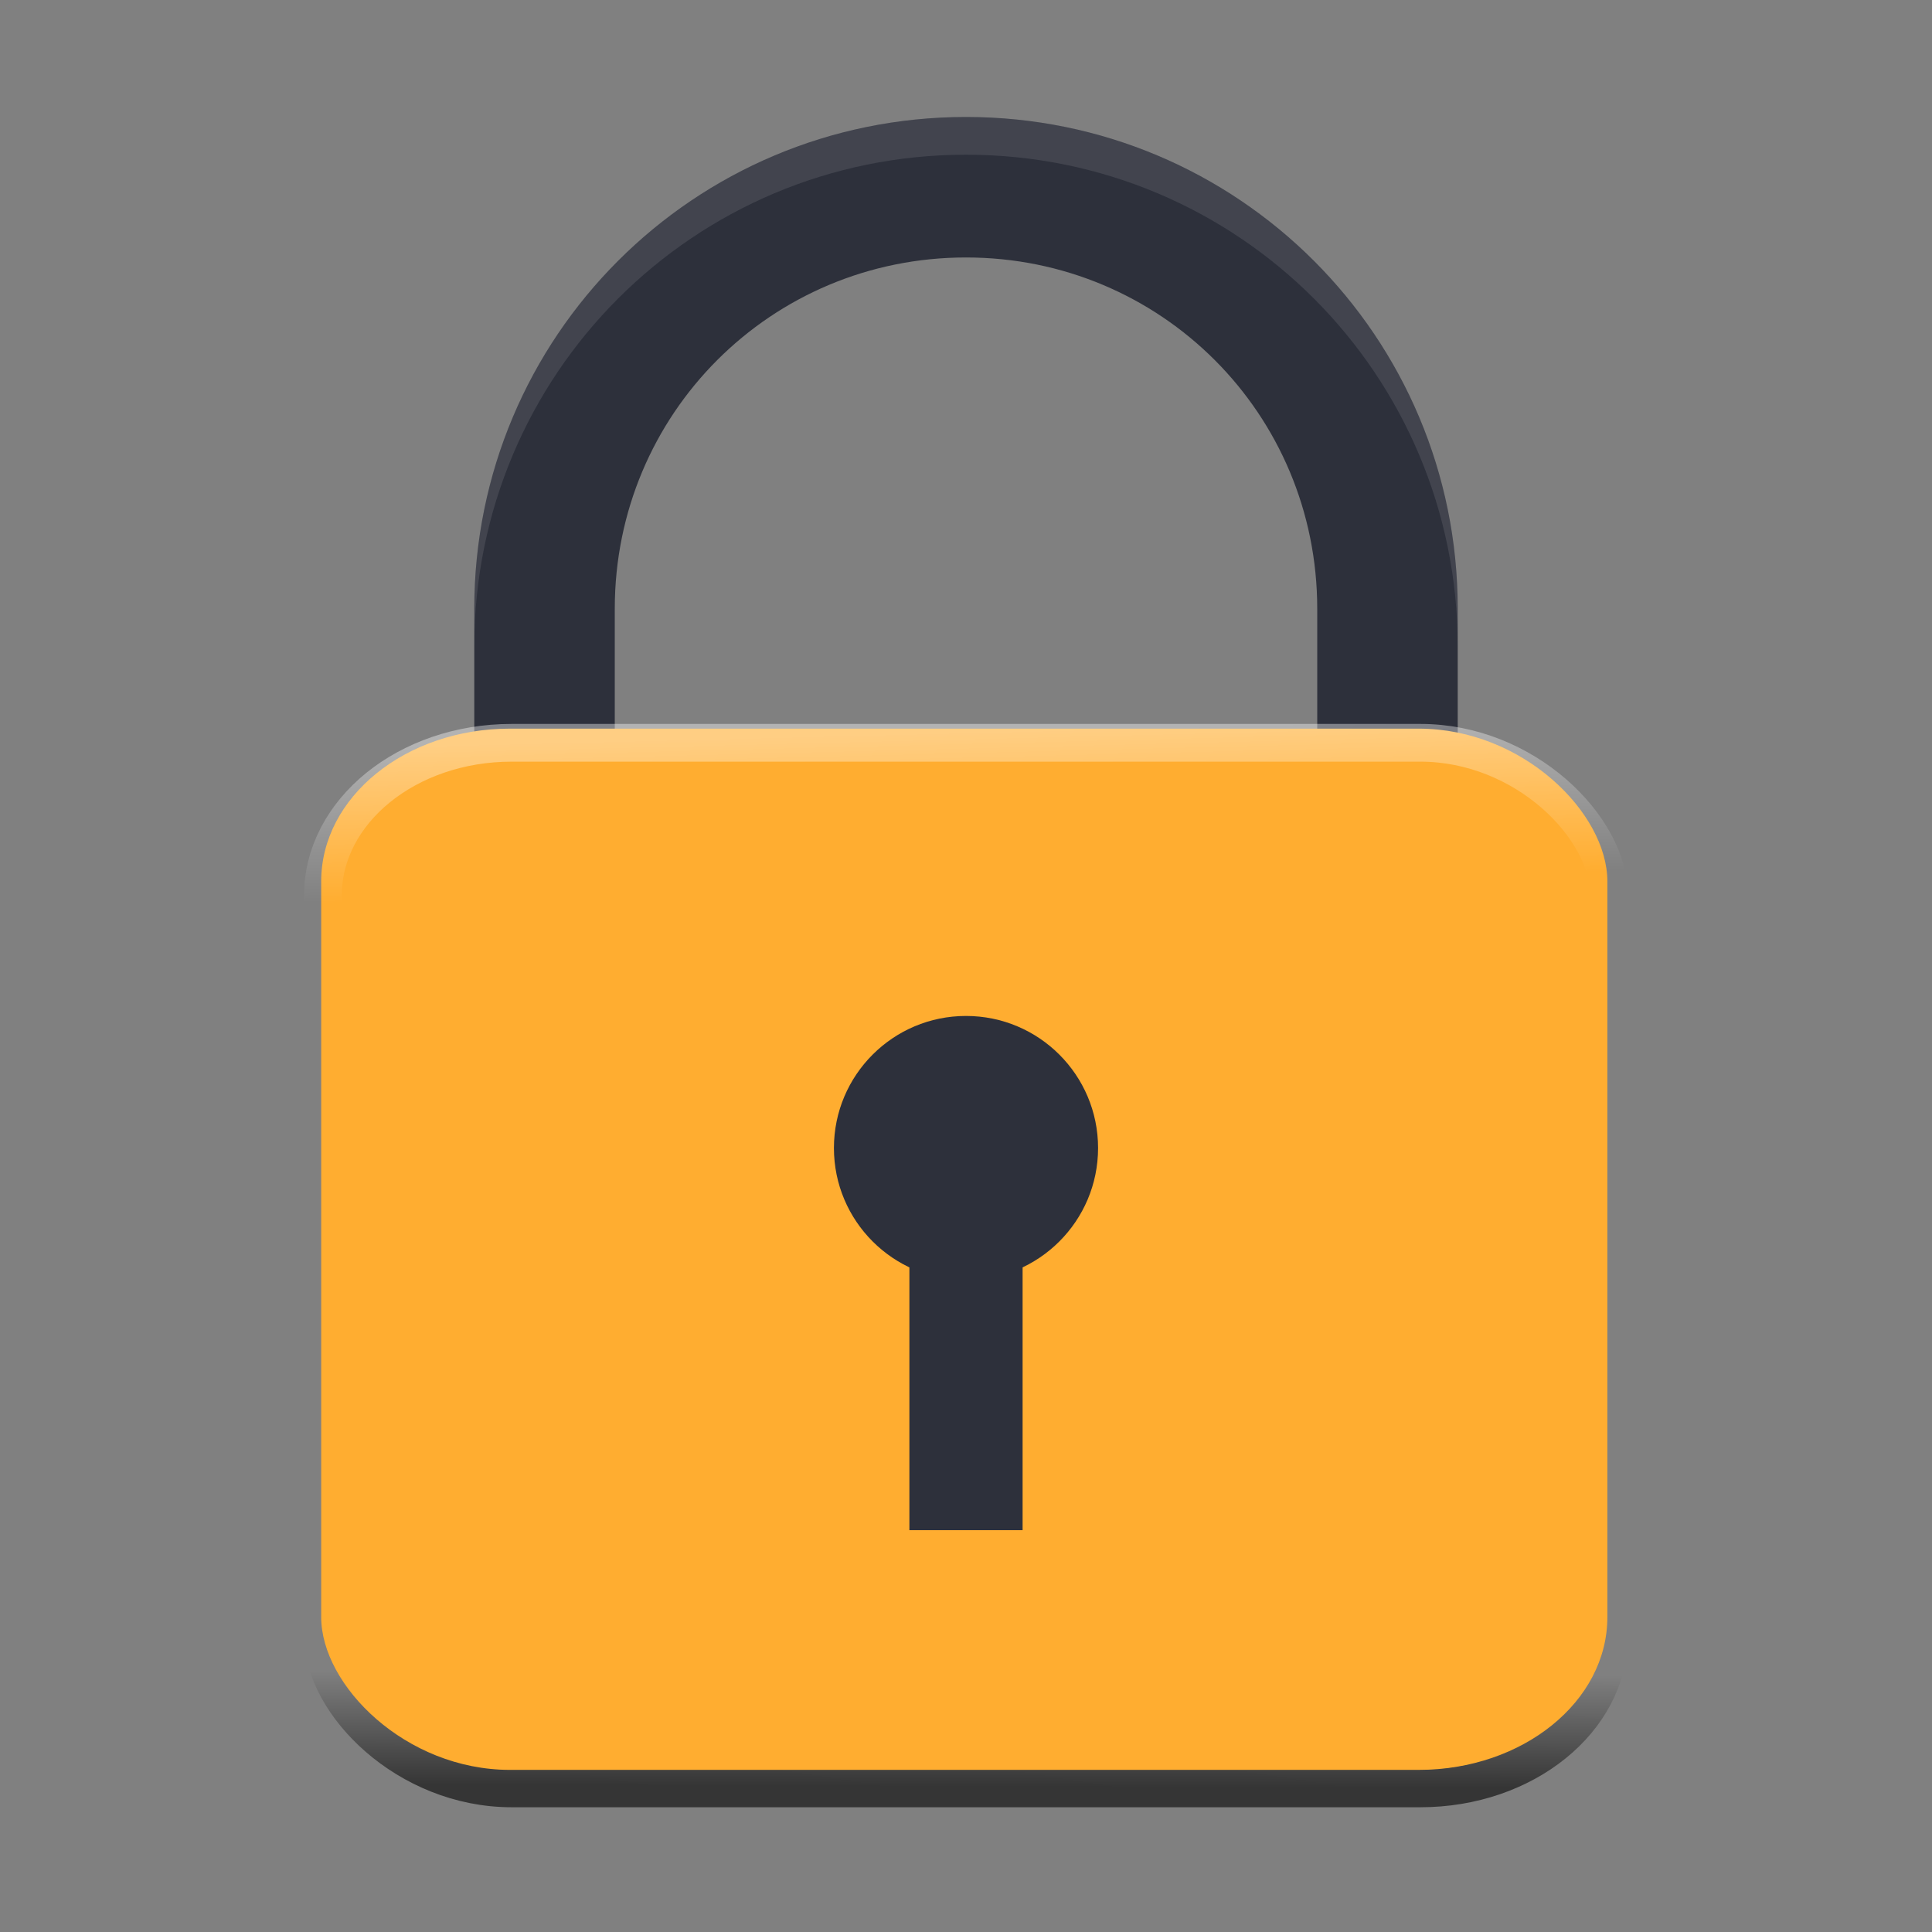 <?xml version="1.0" encoding="UTF-8" standalone="no"?>
<svg
   xmlns:dc="http://purl.org/dc/elements/1.1/"
   xmlns:cc="http://creativecommons.org/ns#"
   xmlns:rdf="http://www.w3.org/1999/02/22-rdf-syntax-ns#"
   xmlns:svg="http://www.w3.org/2000/svg"
   xmlns="http://www.w3.org/2000/svg"
   xmlns:xlink="http://www.w3.org/1999/xlink"
   xmlns:sodipodi="http://sodipodi.sourceforge.net/DTD/sodipodi-0.dtd"
   xmlns:inkscape="http://www.inkscape.org/namespaces/inkscape"
   width="512"
   height="512"
   version="1.1"
   viewBox="0 0 384 384"
   id="svg24"
   sodipodi:docname="changes-prevent.svg"
   inkscape:version="0.92.4 5da689c313, 2019-01-14">
  <rect x="0" y="0" width="384" height="384" fill="#808080" stroke="none"/>
  <defs
     id="defs28">
    <linearGradient
       inkscape:collect="always"
       id="linearGradient884">
      <stop
         style="stop-color:#ffffff;stop-opacity:1;"
         offset="0"
         id="stop880" />
      <stop
         style="stop-color:#ffffff;stop-opacity:0;"
         offset="1"
         id="stop882" />
    </linearGradient>
    <linearGradient
       inkscape:collect="always"
       id="linearGradient861">
      <stop
         style="stop-color:#000000;stop-opacity:0.588"
         offset="0"
         id="stop857" />
      <stop
         style="stop-color:#000000;stop-opacity:0;"
         offset="1"
         id="stop859" />
    </linearGradient>
    <linearGradient
       inkscape:collect="always"
       xlink:href="#linearGradient861"
       id="linearGradient863"
       x1="188.888"
       y1="355.153"
       x2="188.963"
       y2="332.605"
       gradientUnits="userSpaceOnUse" />
    <linearGradient
       inkscape:collect="always"
       xlink:href="#linearGradient884"
       id="linearGradient886"
       x1="180.688"
       y1="145.89"
       x2="181.447"
       y2="176.637"
       gradientUnits="userSpaceOnUse" />
  </defs>
  <sodipodi:namedview
     pagecolor="#ffffff"
     bordercolor="#666666"
     borderopacity="1"
     objecttolerance="10"
     gridtolerance="10"
     guidetolerance="10"
     inkscape:pageopacity="0"
     inkscape:pageshadow="2"
     inkscape:window-width="1366"
     inkscape:window-height="710"
     id="namedview26"
     showgrid="false"
     inkscape:zoom="1.0976562"
     inkscape:cx="262.56301"
     inkscape:cy="256.5103"
     inkscape:window-x="0"
     inkscape:window-y="25"
     inkscape:window-maximized="1"
     inkscape:current-layer="svg24" />
  <rect
     style="fill:none;fill-opacity:1;stroke:url(#linearGradient863);stroke-width:7.5;stroke-miterlimit:4;stroke-dasharray:none;stroke-opacity:1"
     id="rect840-7"
     width="255.636"
     height="206.955"
     x="64.182"
     y="148.501"
     rx="37.501"
     ry="30.359" />
  <path
     d="m192 23.25c-54.083 0-97.734 43.65-97.734 97.733v171.99h27.926v-171.99c0-38.734 31.074-69.809 69.807-69.809 38.737 0 69.812 31.075 69.812 69.809v171.99h27.923v-171.99c0-54.083-43.649-97.733-97.735-97.733z"
     fill="#2d303b"
     id="path2" />
  <rect
     style="fill:#ffad30;fill-opacity:1;stroke:none;stroke-width:6.383;stroke-miterlimit:4;stroke-dasharray:none;stroke-opacity:1"
     id="rect840"
     width="255.636"
     height="206.955"
     x="63.841"
     y="144.822"
     rx="37.501"
     ry="30.359" />
  <g
     stroke-width="1.333"
     id="g22">
    <path
       transform="scale(.75)"
       d="m256 31c-72.111 0-130.31 58.2-130.31 130.31v10c0-72.111 58.2-130.31 130.31-130.31 72.115 0 130.31 58.2 130.31 130.31v-10c0-72.111-58.197-130.31-130.31-130.31z"
       fill="#fff"
       opacity=".1"
       id="path18" />
  </g>
  <rect
     style="fill:none;fill-opacity:1;stroke:url(#linearGradient886);stroke-width:7.5;stroke-miterlimit:4;stroke-dasharray:none;stroke-opacity:1;opacity:0.4"
     id="rect840-1"
     width="255.636"
     height="206.955"
     x="64.182"
     y="147.636"
     rx="37.501"
     ry="30.359" />
  <circle
     style="opacity:1;fill:#2d303b;fill-opacity:1;stroke:none;stroke-width:9.438;stroke-miterlimit:4;stroke-dasharray:none;stroke-opacity:0.588"
     id="path888"
     cx="192"
     cy="228.179"
     r="26.25" />
  <rect
     style="opacity:1;fill:#2d303b;fill-opacity:1;stroke:none;stroke-width:4.243;stroke-miterlimit:4;stroke-dasharray:none;stroke-opacity:0.588"
     id="rect890"
     width="22.5"
     height="86.776"
     x="180.75"
     y="217.356" />
</svg>
